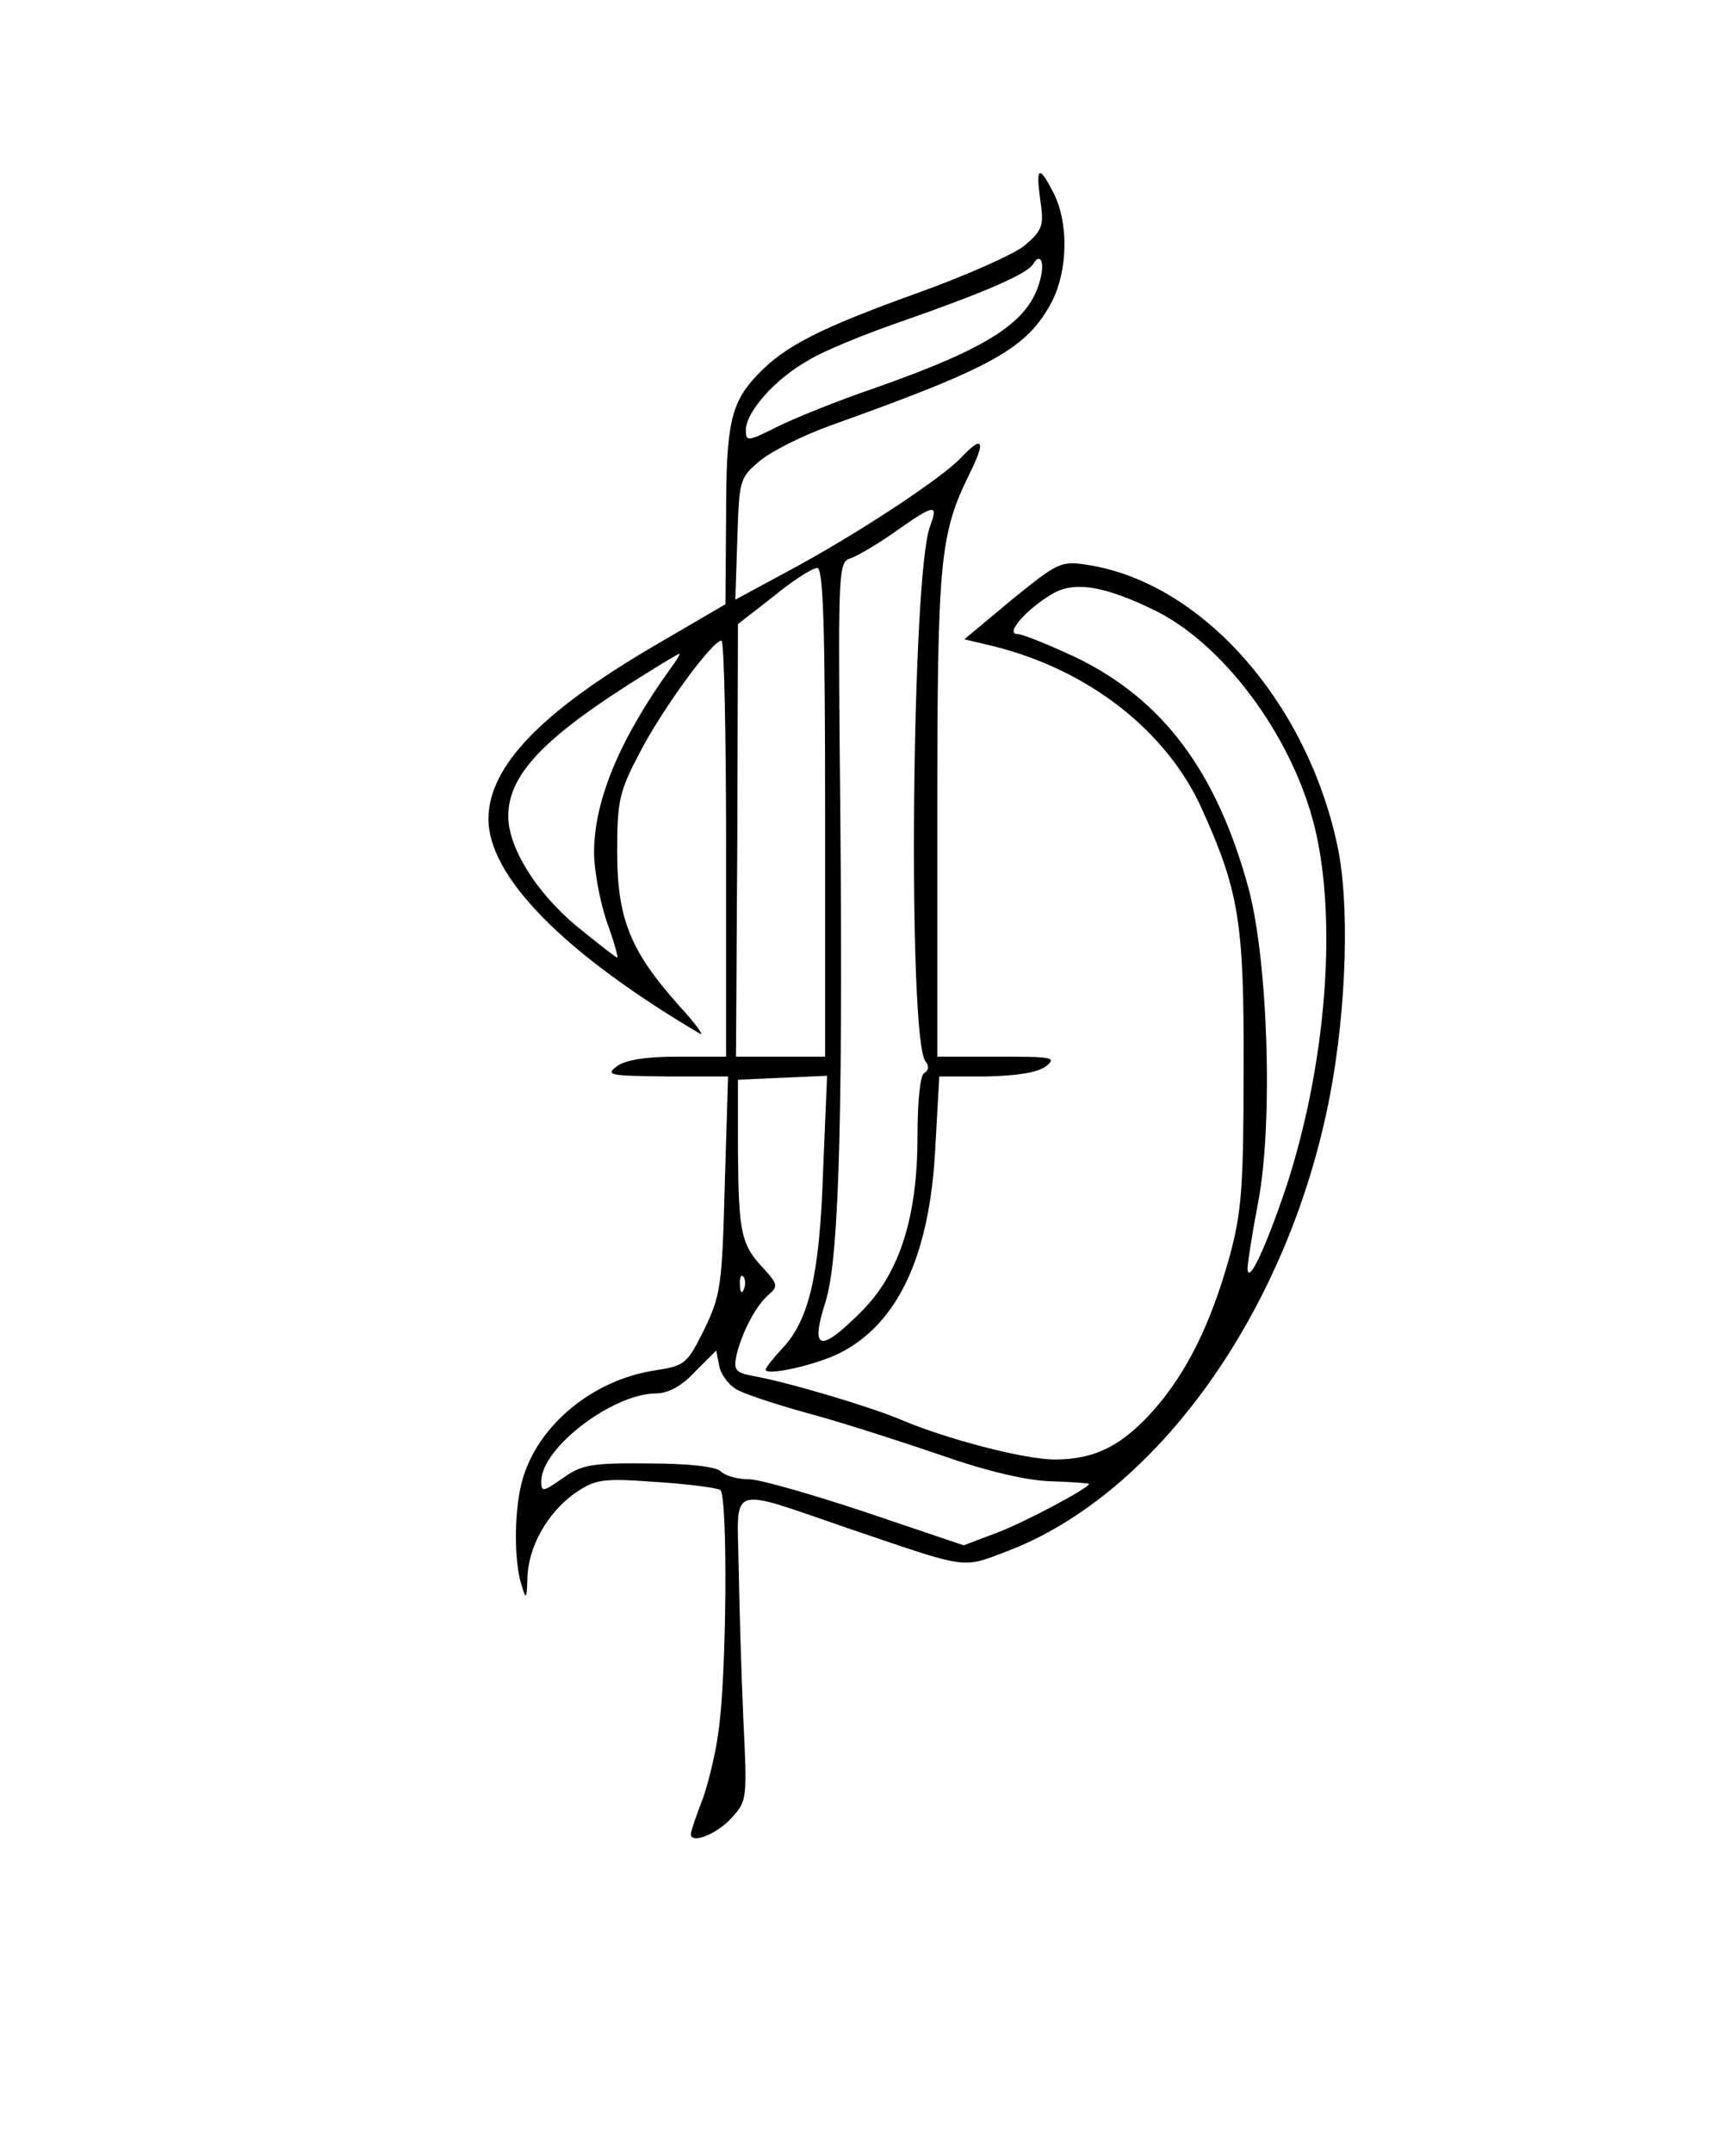<?xml version="1.0" standalone="no"?>
<!DOCTYPE svg PUBLIC "-//W3C//DTD SVG 20010904//EN"
 "http://www.w3.org/TR/2001/REC-SVG-20010904/DTD/svg10.dtd">
<svg version="1.0" xmlns="http://www.w3.org/2000/svg"
 width="263pt" height="326pt" viewBox="0 0 263 326"
 preserveAspectRatio="xMidYMid meet">
<g transform="translate(0,326) scale(0.1,-0.1)"
fill="#000000" stroke="none">
<path d="M1576 2957 c6 -39 3 -46 -24 -69 -16 -13 -90 -46 -163 -72 -147 -53
-200 -80 -241 -123 -41 -43 -48 -74 -48 -216 l-1 -132 -108 -63 c-171 -100
-250 -182 -251 -261 -1 -88 115 -205 320 -326 8 -5 -6 15 -32 43 -73 82 -93
131 -93 232 0 77 3 91 34 150 33 64 109 169 124 170 4 0 7 -142 7 -315 l0
-315 -73 0 c-49 0 -80 -5 -93 -15 -17 -13 -10 -14 75 -15 l94 0 -5 -164 c-4
-152 -6 -167 -31 -219 -26 -52 -29 -55 -74 -62 -94 -14 -177 -82 -201 -164
-13 -43 -14 -123 -2 -161 7 -23 8 -22 9 10 1 48 31 100 72 129 31 21 41 23
122 17 49 -3 93 -9 98 -12 12 -7 10 -288 -3 -369 -4 -31 -15 -75 -23 -98 -9
-23 -17 -46 -18 -52 -4 -19 38 -4 62 23 23 25 23 29 17 152 -3 69 -6 172 -7
230 -2 125 -19 119 174 53 174 -59 164 -58 230 -33 230 86 430 367 492 692 25
132 30 290 11 378 -47 220 -208 400 -381 425 -38 6 -44 2 -112 -53 l-72 -60
46 -11 c143 -36 260 -128 313 -244 57 -126 65 -173 64 -397 0 -178 -3 -215
-21 -282 -29 -104 -65 -176 -115 -233 -48 -54 -89 -75 -150 -75 -46 0 -165 31
-235 61 -45 19 -172 57 -225 66 -24 5 -27 9 -22 32 9 36 30 75 49 91 14 12 13
16 -8 39 -34 36 -38 53 -39 177 l0 109 67 3 68 3 -6 -143 c-5 -157 -21 -227
-62 -270 -14 -15 -25 -29 -25 -32 0 -10 76 7 112 25 89 45 137 149 145 312 l6
107 71 0 c47 1 78 6 90 15 18 14 11 15 -72 15 l-92 0 0 368 c0 387 4 423 49
515 25 50 20 59 -13 24 -29 -31 -159 -117 -266 -174 l-76 -41 3 91 c3 90 3 93
34 119 18 15 66 39 108 54 246 88 297 116 335 188 24 48 25 119 2 164 -22 43
-27 40 -20 -11z m0 -120 c-16 -64 -76 -103 -249 -164 -56 -19 -123 -46 -149
-59 -46 -23 -48 -23 -48 -5 0 27 44 77 94 105 22 14 86 40 141 59 126 44 191
72 200 87 11 18 18 4 11 -23z m-167 -374 c-28 -73 -34 -776 -7 -810 6 -7 5
-14 -2 -18 -6 -3 -10 -44 -10 -95 0 -123 -27 -208 -85 -266 -64 -64 -78 -59
-54 16 21 67 27 300 21 847 -2 251 -1 272 15 277 10 3 41 21 68 40 61 43 67
44 54 9z m-159 -433 l0 -370 -67 0 -68 0 2 328 1 327 54 42 c29 24 59 43 66
43 9 0 12 -81 12 -370z m503 304 c108 -55 213 -202 242 -341 30 -142 12 -349
-45 -526 -31 -93 -59 -154 -60 -128 0 8 7 53 16 100 23 120 15 364 -14 474
-48 178 -130 288 -263 352 -41 19 -80 35 -88 35 -18 0 12 36 52 60 34 21 81
13 160 -26z m-737 -86 c-77 -107 -116 -200 -116 -279 0 -27 9 -74 19 -104 11
-30 18 -55 16 -55 -2 0 -30 22 -62 48 -61 51 -103 119 -103 166 0 60 49 114
180 198 41 26 77 48 79 48 2 0 -4 -10 -13 -22z m111 -940 c-3 -8 -6 -5 -6 6
-1 11 2 17 5 13 3 -3 4 -12 1 -19z m-7 -154 c14 -7 66 -24 115 -37 50 -14 137
-42 195 -62 66 -23 126 -37 162 -38 32 -1 58 -3 58 -4 0 -6 -97 -58 -140 -74
l-50 -19 -148 50 c-81 27 -161 50 -177 50 -17 0 -36 5 -43 12 -7 7 -48 12
-109 12 -87 1 -102 -2 -130 -22 -30 -21 -33 -22 -33 -5 0 50 107 132 173 133
19 0 40 11 60 33 l32 32 5 -25 c3 -13 16 -30 30 -36z"/>
</g>
<style>
        path { fill: #000; }
        @media (prefers-color-scheme: dark) {
            path { fill: #FFF; }
        }
    </style>
</svg>
